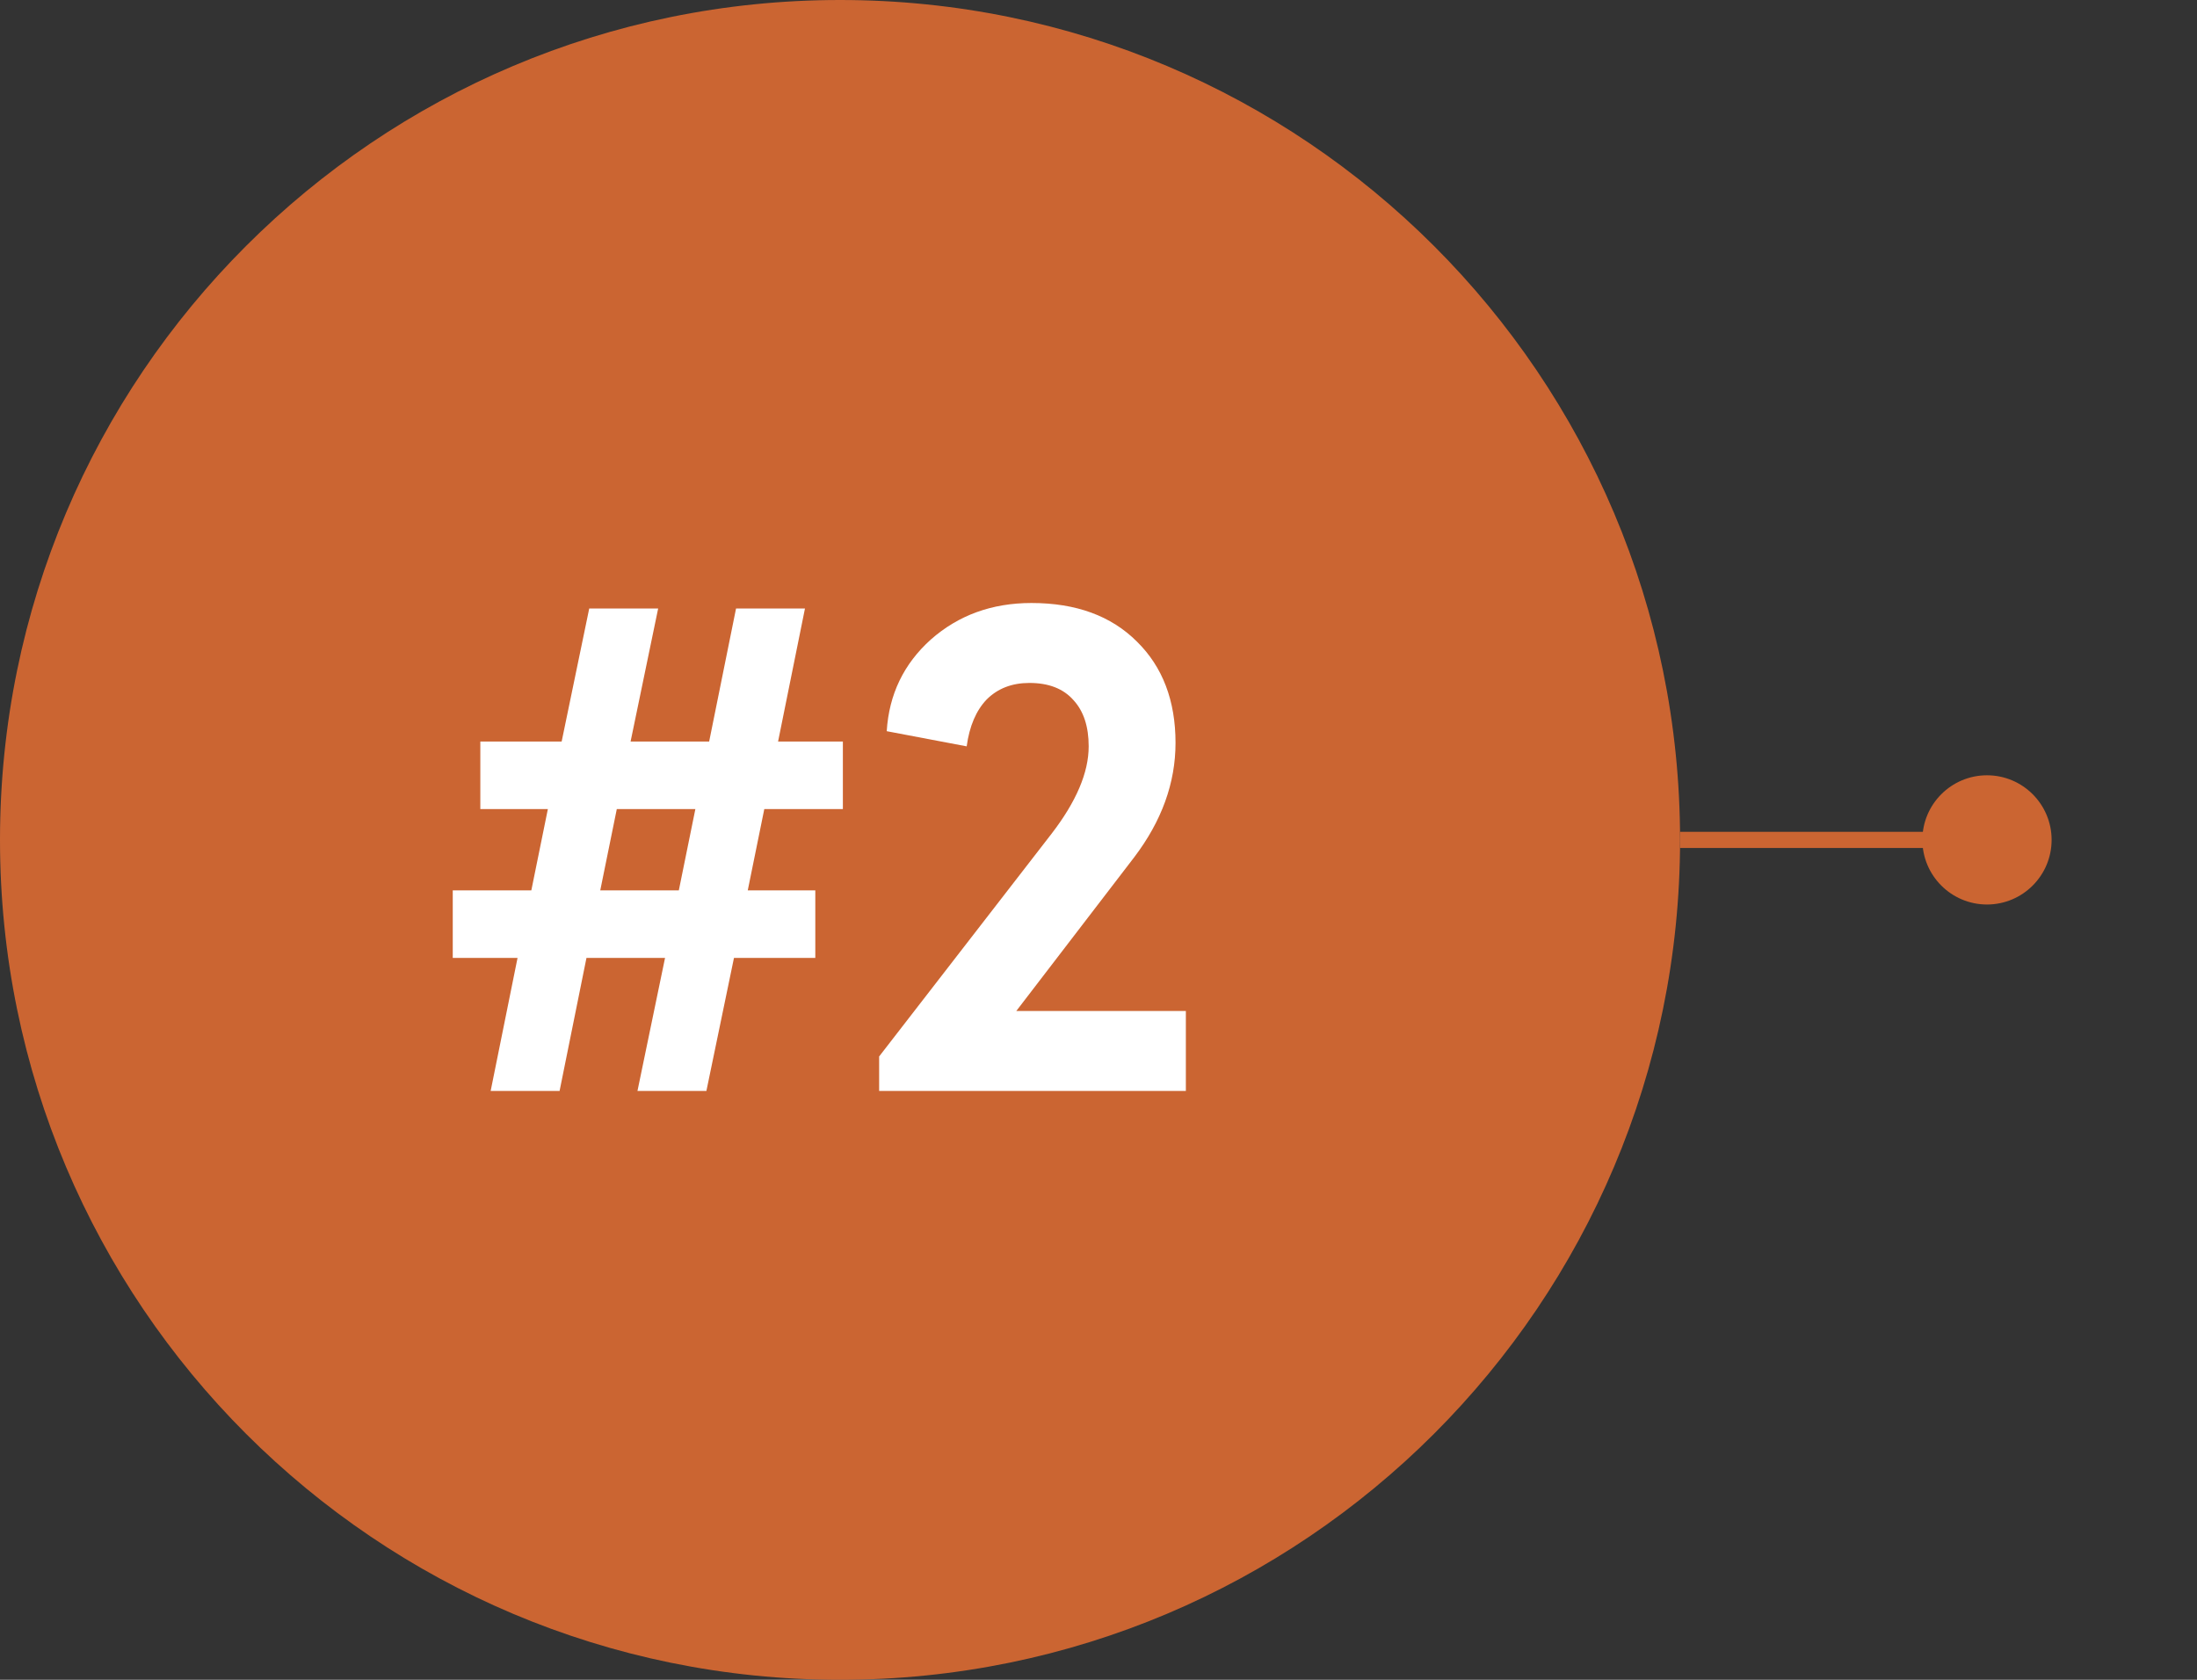 <svg width="51" height="39" viewBox="0 0 51 39" fill="none" xmlns="http://www.w3.org/2000/svg">
<rect x="0" y="0" width="51" height="39" fill="#333333" stroke="none"/>
<path d="M19.5 39C30.27 39 39 30.27 39 19.5C39 8.73 30.27 0 19.5 0C8.73 0 0 8.73 0 19.5C0 30.27 8.73 39 19.5 39Z" fill="#CB6532"/>
<path d="M11.39 25.328L12.014 22.24H10.51V20.672H12.334L12.718 18.784H11.15V17.216H13.038L13.678 14.128H15.278L14.638 17.216H16.462L17.086 14.128H18.686L18.062 17.216H19.566V18.784H17.742L17.358 20.672H18.926V22.24H17.038L16.398 25.328H14.798L15.438 22.24H13.614L12.99 25.328H11.39ZM13.934 20.672H15.758L16.142 18.784H14.318L13.934 20.672ZM20.408 25.328V24.528L24.408 19.36C24.984 18.613 25.272 17.936 25.272 17.328C25.272 16.869 25.155 16.512 24.92 16.256C24.686 15.989 24.344 15.856 23.896 15.856C23.491 15.856 23.16 15.984 22.904 16.24C22.659 16.496 22.504 16.859 22.44 17.328L20.584 16.976C20.637 16.123 20.979 15.413 21.608 14.848C22.248 14.283 23.027 14 23.944 14C24.979 14 25.795 14.299 26.392 14.896C26.989 15.483 27.288 16.267 27.288 17.248C27.288 18.176 26.968 19.061 26.328 19.904L23.592 23.472H27.528V25.328H20.408Z" fill="white"/>
<path d="M39 19.5H45" stroke="#CB6532" stroke-width="0.375"/>
<path d="M46.125 21C46.953 21 47.625 20.328 47.625 19.5C47.625 18.672 46.953 18 46.125 18C45.297 18 44.625 18.672 44.625 19.5C44.625 20.328 45.297 21 46.125 21Z" fill="#CB6532"/>
</svg>
